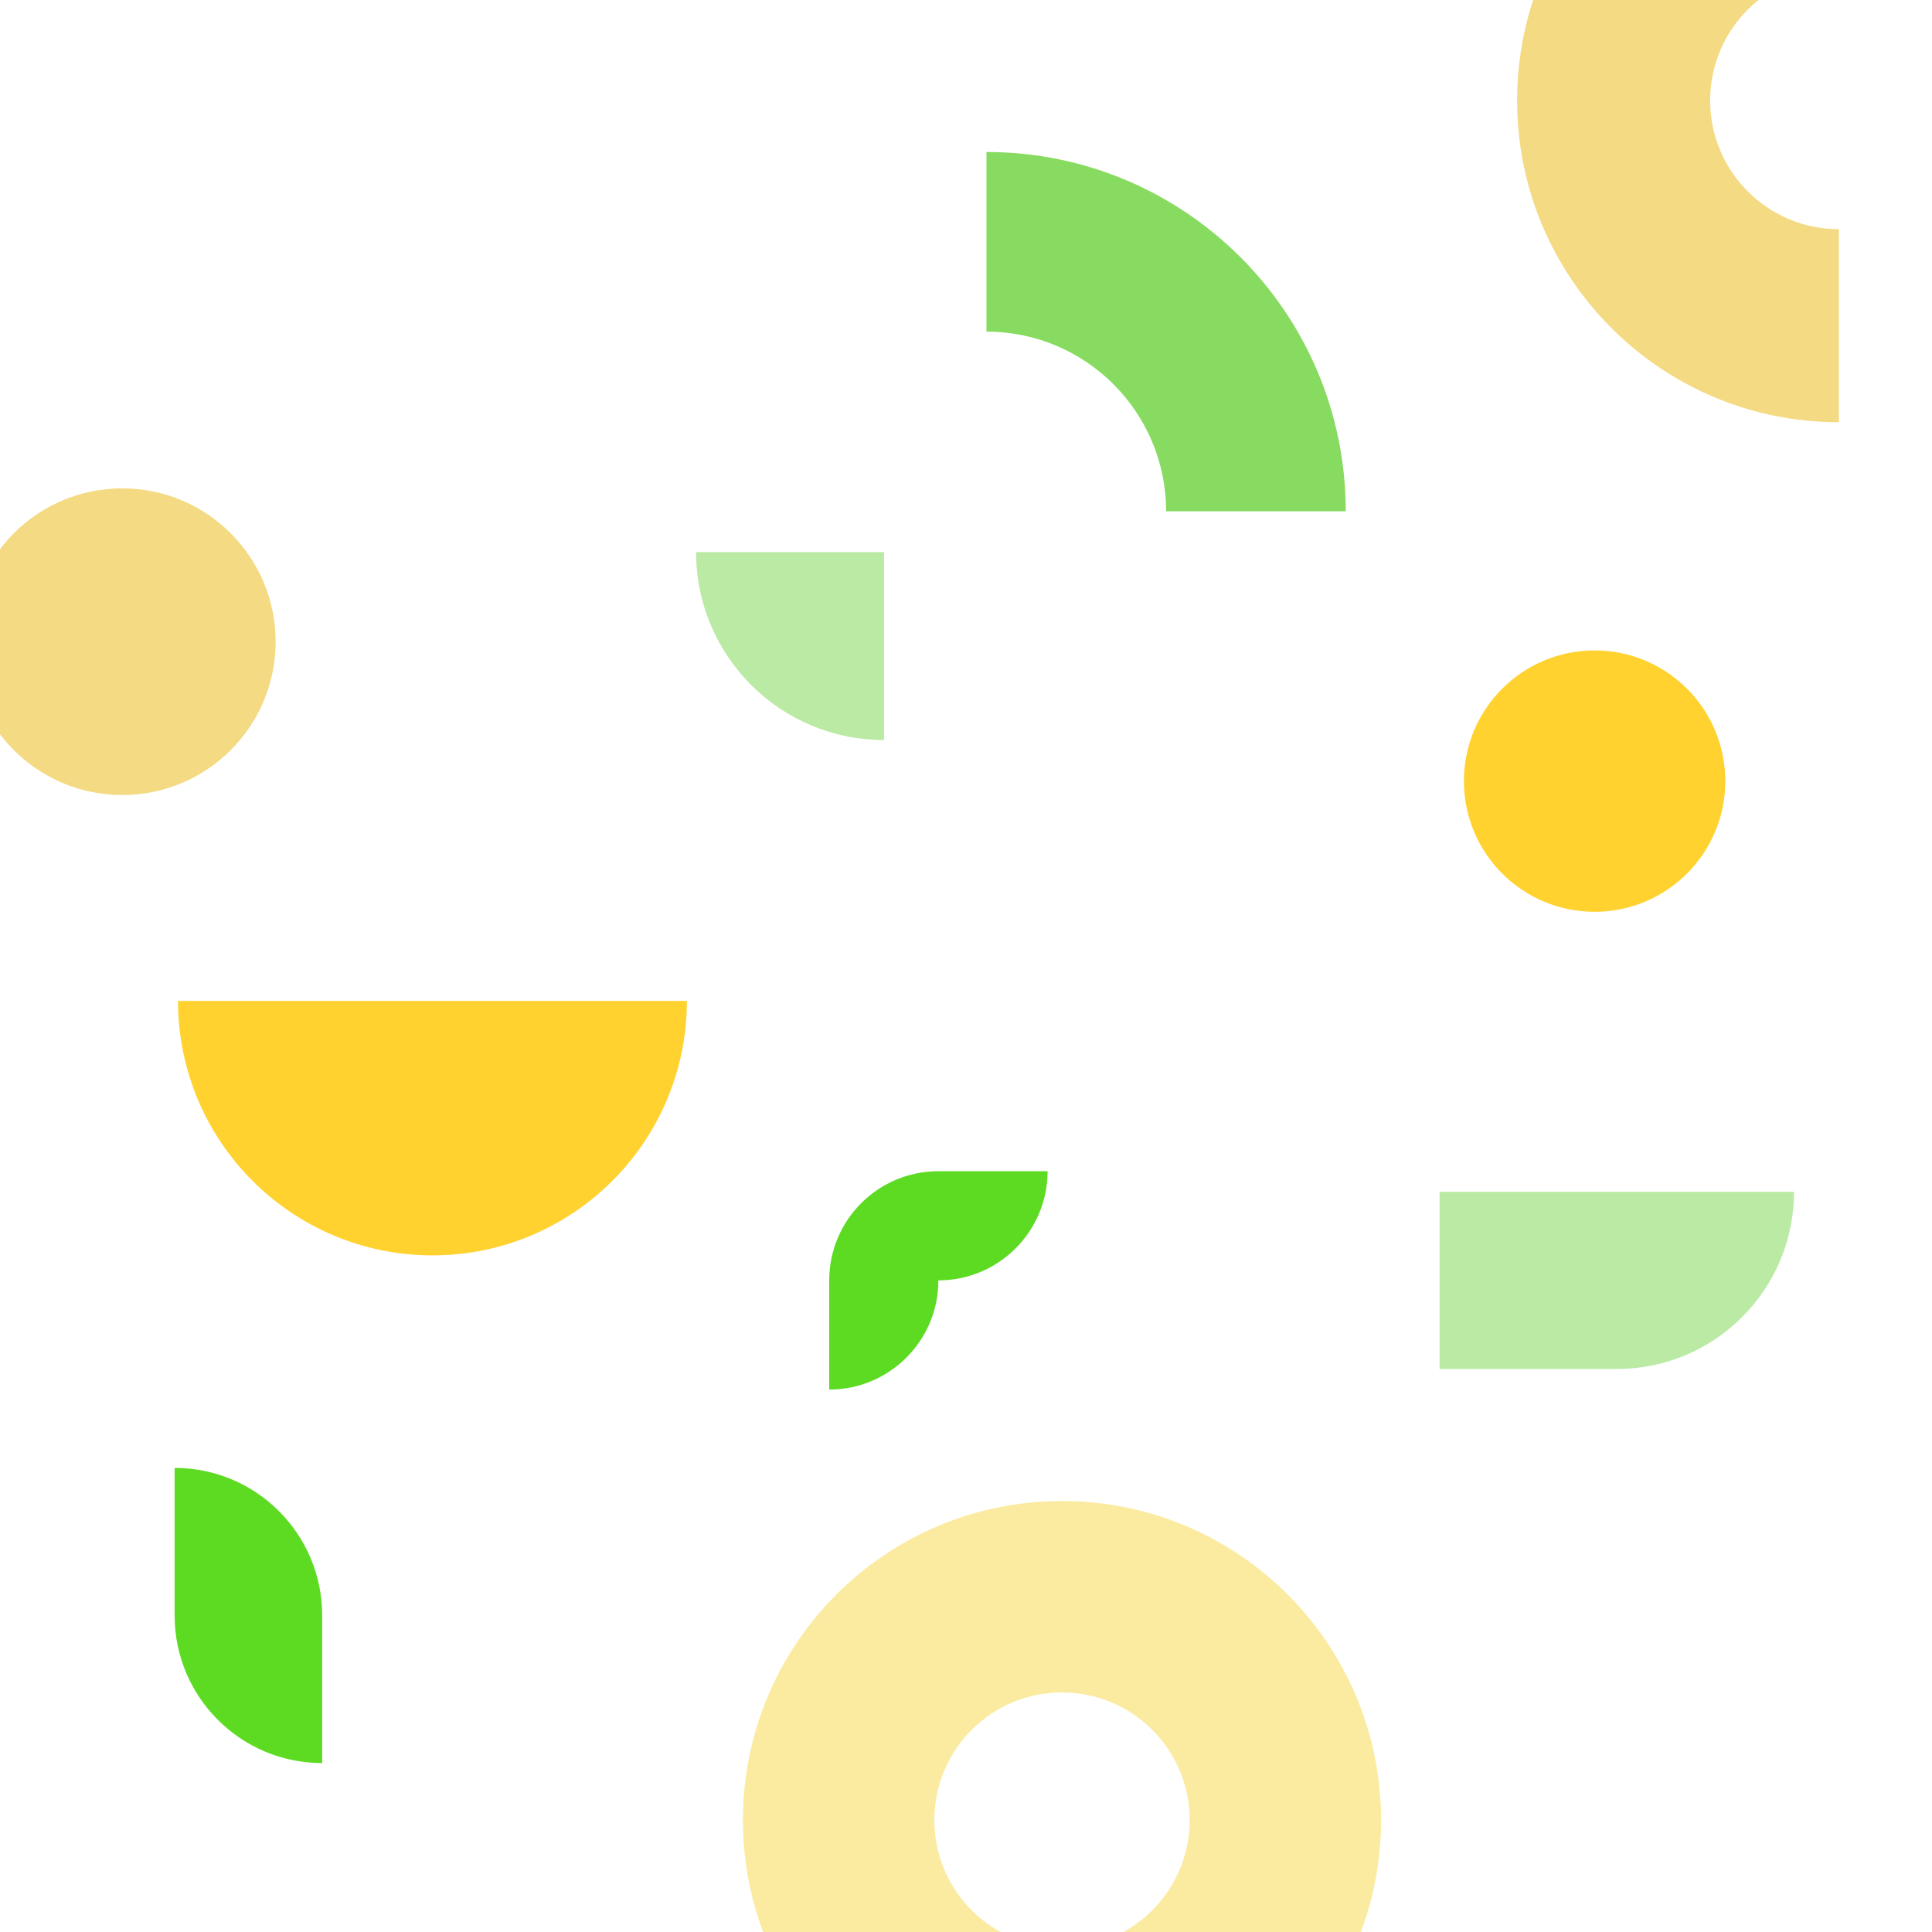 <?xml version="1.0" encoding="utf-8"?>
<!-- Generator: Adobe Illustrator 15.1.0, SVG Export Plug-In . SVG Version: 6.00 Build 0)  -->
<!DOCTYPE svg PUBLIC "-//W3C//DTD SVG 1.1//EN" "http://www.w3.org/Graphics/SVG/1.1/DTD/svg11.dtd">
<svg version="1.1" id="Layer_1" xmlns="http://www.w3.org/2000/svg" xmlns:xlink="http://www.w3.org/1999/xlink" x="0px" y="0px"
	 width="280px" height="280px" viewBox="0 0 280 280" enable-background="new 0 0 280 280" xml:space="preserve">
<g>
	<defs>
		<path id="XMLID_44_" d="M280,276c0,2.2-1.801,4-4,4H4c-2.201,0-4-1.8-4-4V4c0-2.2,1.799-4,4-4h272c2.199,0,4,1.8,4,4V276z"/>
	</defs>
	<clipPath id="XMLID_2_">
		<use xlink:href="#XMLID_44_"  overflow="visible"/>
	</clipPath>
	<g clip-path="url(#XMLID_2_)">
		<path fill="#87DB60" d="M142.965,48.063c14.378,0,26.034,11.655,26.034,26.034h26.035c0-28.753-23.313-52.068-52.068-52.068
			L142.965,48.063z"/>
		<path fill="#FFD230" d="M62.677,181.937c20.361,0,36.873-16.512,36.873-36.872H25.8C25.8,165.425,42.308,181.937,62.677,181.937z"
			/>
		<path fill="#F4DA82" d="M39.944,93.003c0,12.272-9.95,22.219-22.225,22.219c-12.275,0-22.22-9.947-22.22-22.219
			c0-12.277,9.944-22.226,22.22-22.226C29.994,70.777,39.944,80.726,39.944,93.003z"/>
		<path fill="#5DDB23" d="M135.998,169.739c-8.738,0-15.823,7.084-15.823,15.824v15.824l0,0c8.74,0,15.823-7.084,15.823-15.824
			c8.739,0,15.826-7.086,15.826-15.824H135.998z"/>
		<path fill="#FBEBA1" d="M153.91,217.539c-25.539,0-46.244,20.702-46.244,46.241c0,25.54,20.705,46.243,46.244,46.243
			s46.245-20.704,46.245-46.243C200.155,238.241,179.449,217.539,153.91,217.539z M153.91,282.275
			c-10.216,0-18.498-8.284-18.498-18.495c0-10.216,8.282-18.497,18.498-18.497c10.214,0,18.498,8.281,18.498,18.497
			C172.408,273.992,164.124,282.275,153.91,282.275z"/>
		<path fill="#F4DA82" d="M247.848,14.565c0-10.299,8.351-18.646,18.652-18.646v-27.98c-25.751,0-46.627,20.879-46.627,46.626
			c0,25.75,20.876,46.626,46.627,46.626V33.216C256.198,33.216,247.848,24.867,247.848,14.565z"/>
		<path fill="#BAEAA4" d="M260,172.723h-51.364v25.682h25.683l0,0C248.502,198.404,260,186.907,260,172.723z"/>
		<path fill="#FFD230" d="M250.042,113.203c0,10.465-8.479,18.942-18.94,18.942c-10.463,0-18.941-8.477-18.941-18.942
			c0-10.461,8.479-18.94,18.941-18.94C241.563,94.263,250.042,102.741,250.042,113.203z"/>
		<path fill="#5DDB23" d="M25.307,234.127c0,11.813,9.574,21.391,21.388,21.391v-21.391c0-11.811-9.575-21.387-21.388-21.387
			V234.127z"/>
		<path fill="#BAEAA4" d="M100.881,80.011L100.881,80.011c0,15.042,12.193,27.237,27.237,27.237V80.011H100.881z"/>
	</g>
</g>
</svg>
